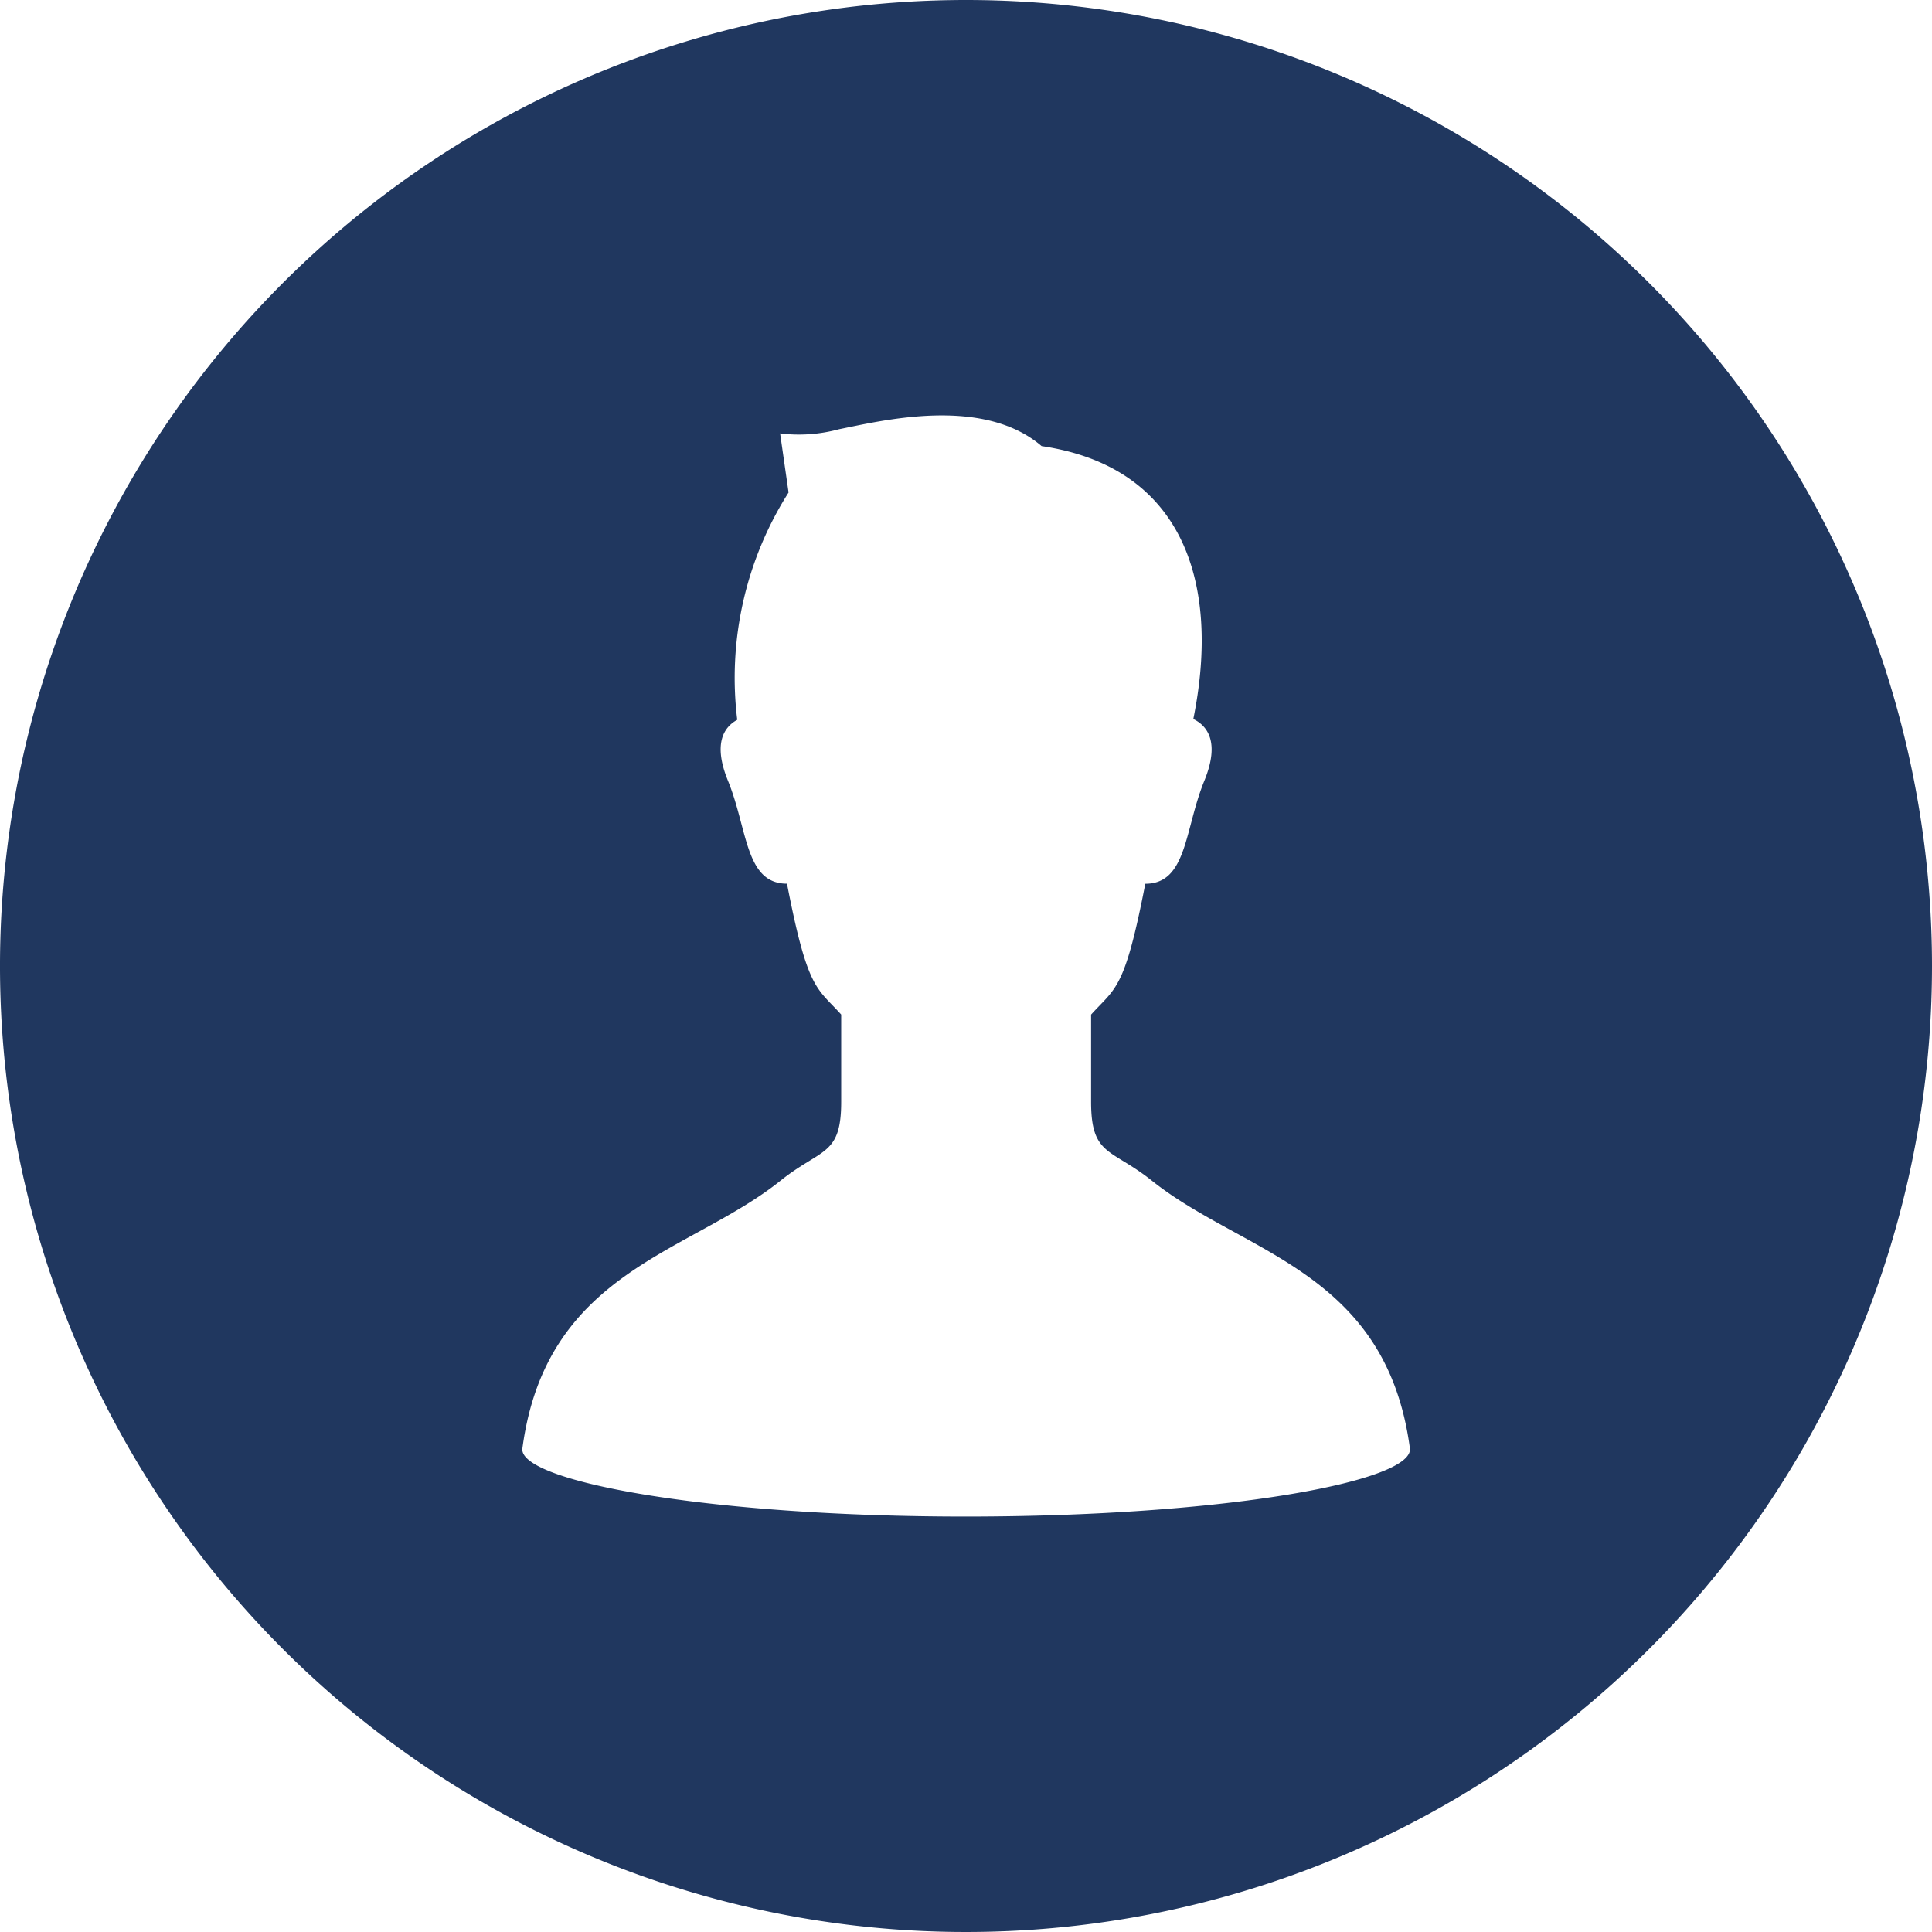 <svg xmlns="http://www.w3.org/2000/svg" width="26.95" height="26.95" viewBox="0 0 26.95 26.95">
  <path id="Path_69952" data-name="Path 69952" d="M13.475,0A13.475,13.475,0,1,0,26.95,13.475,13.475,13.475,0,0,0,13.475,0Zm0,21.155c-3.645,0-6.249-.5-6.188-.951.331-2.48,2.331-2.718,3.6-3.734.57-.456.847-.342.847-1.1V14.152c-.342-.38-.467-.333-.756-1.825-.585,0-.547-.76-.823-1.435-.215-.526-.052-.752.129-.851A4.823,4.823,0,0,1,11,6.87l-.118-.824a2.151,2.151,0,0,0,.824-.059c.589-.117,2-.47,2.824.236,1.977.291,2.5,1.914,2.116,3.807.189.091.378.314.153.863-.276.674-.238,1.435-.823,1.435-.289,1.492-.414,1.445-.756,1.825v1.216c0,.76.277.646.847,1.1,1.27,1.016,3.269,1.254,3.6,3.734C19.724,20.659,17.12,21.154,13.475,21.155Z" fill="#20375f"/>
</svg>
